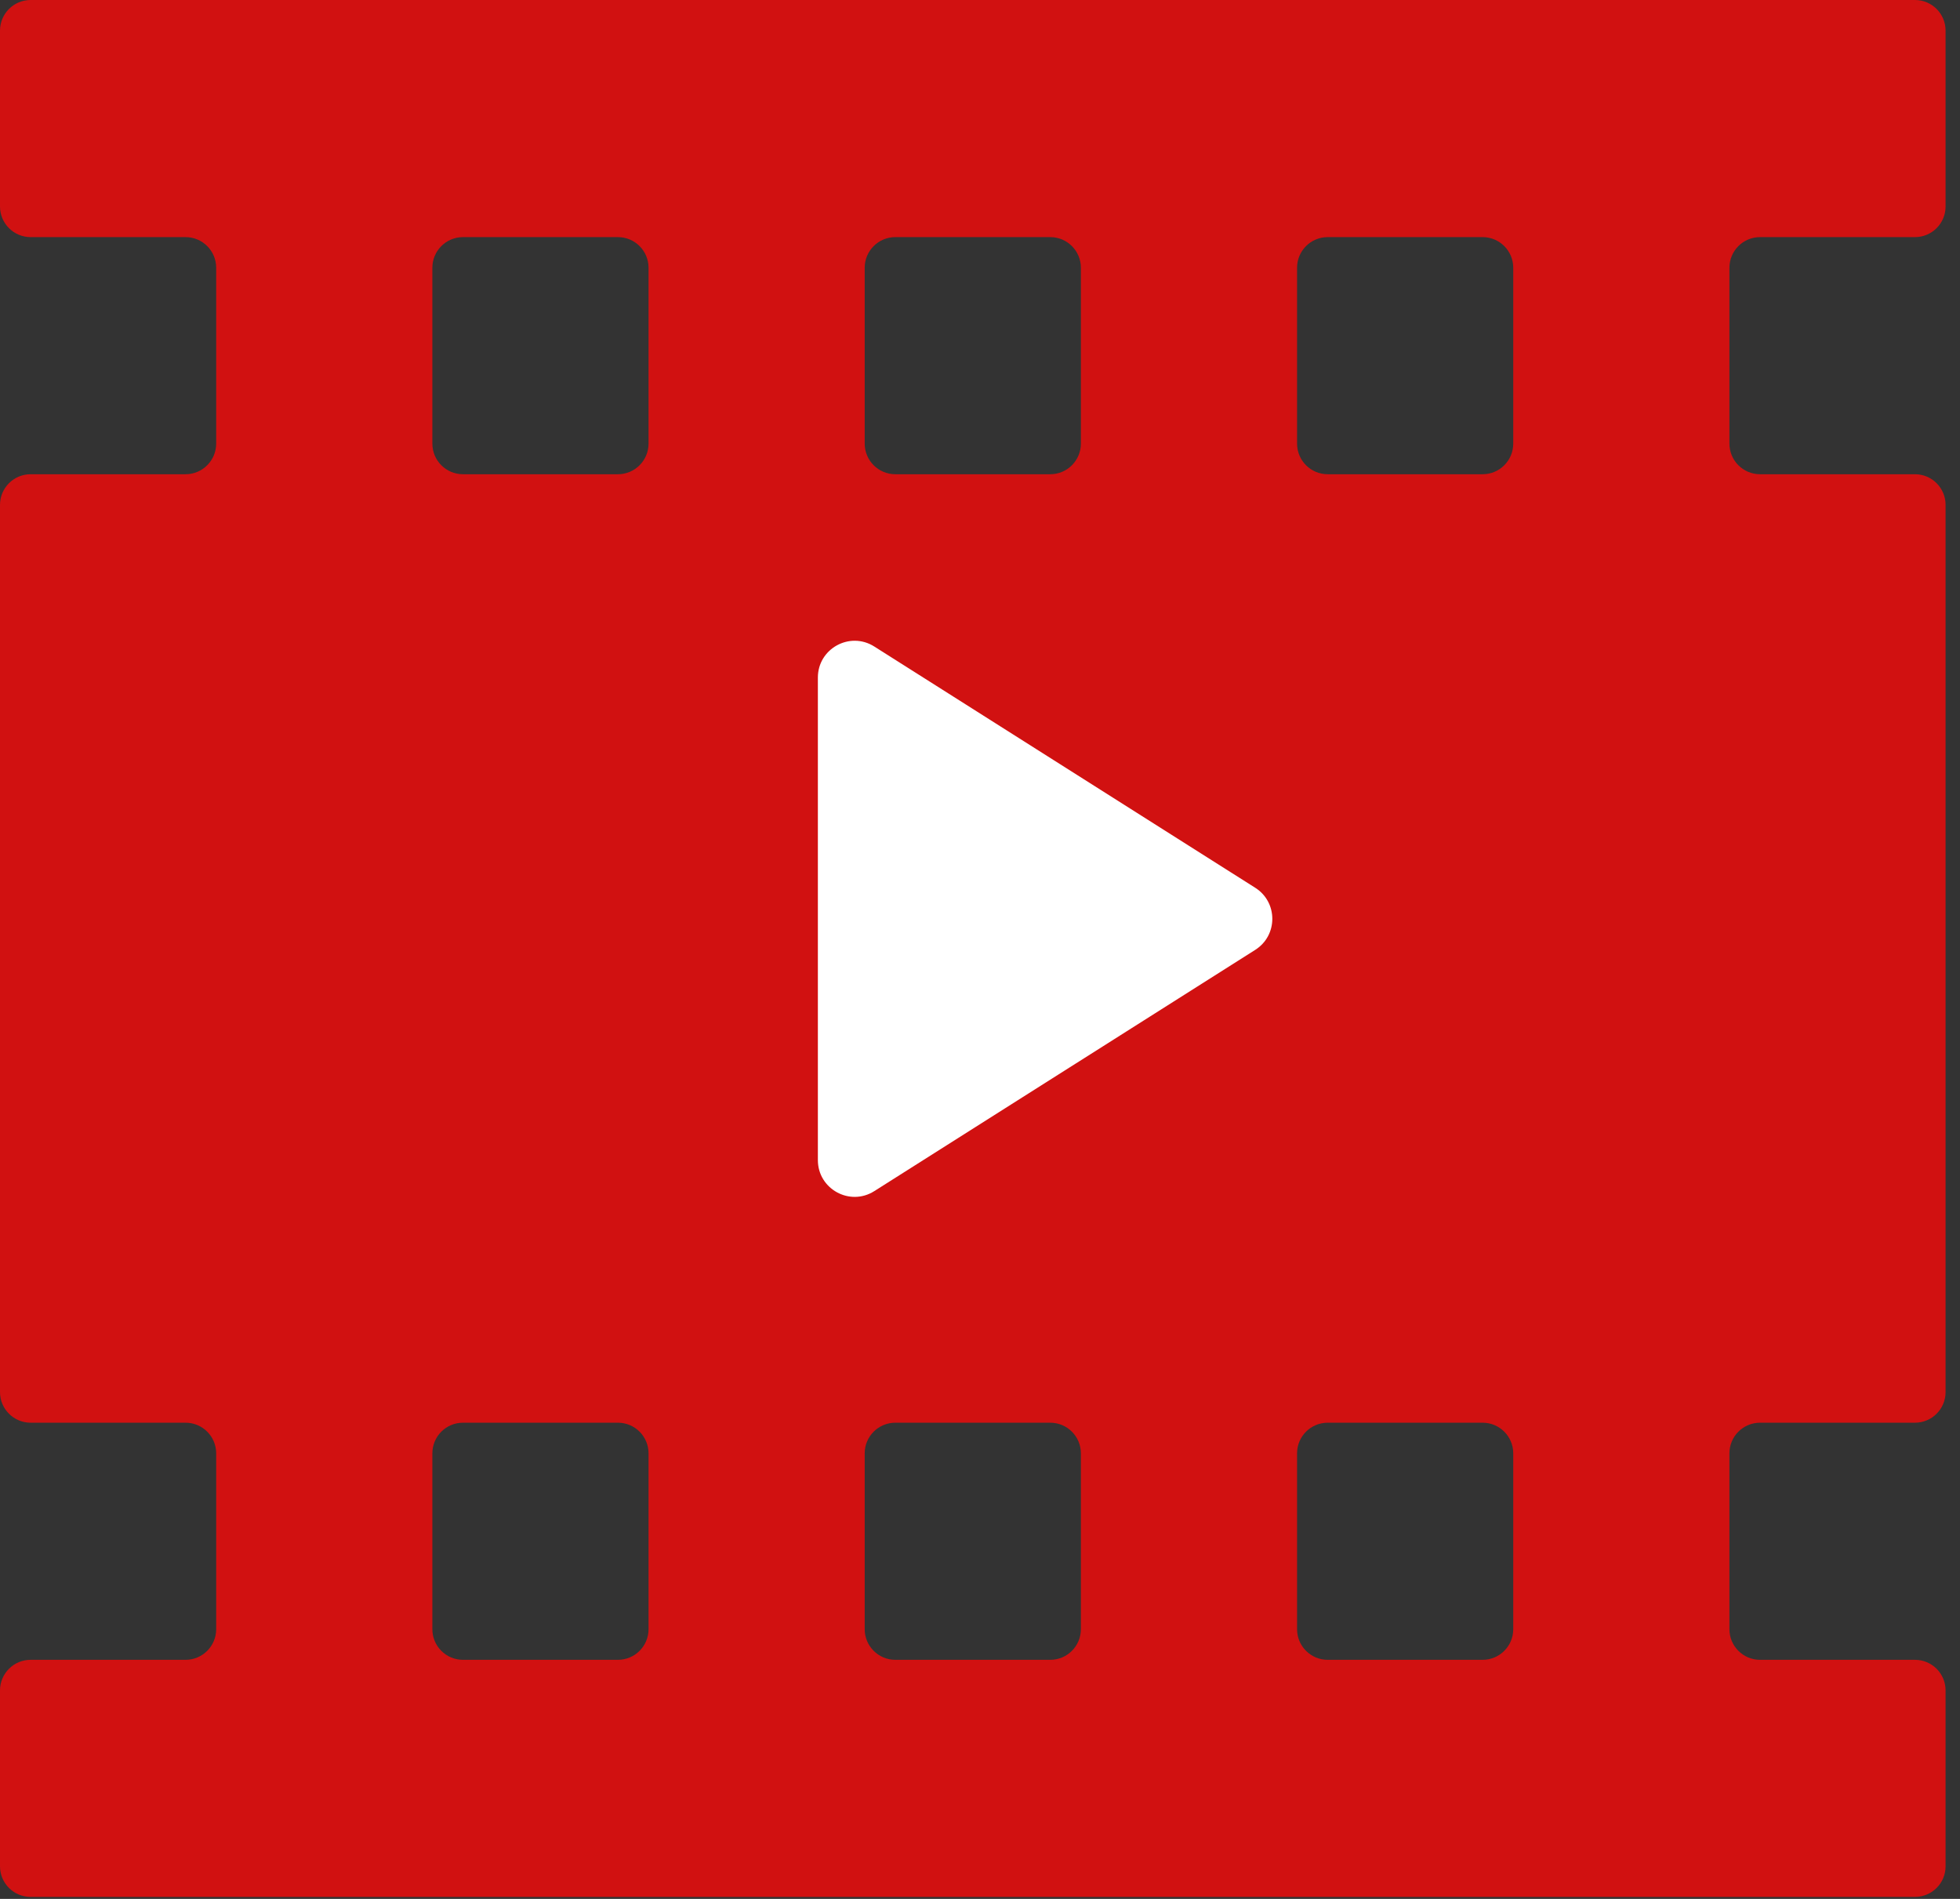 <svg width="64" height="62" viewBox="0 0 64 62" fill="none" xmlns="http://www.w3.org/2000/svg">
<rect x="0" y="0" width="64" height="62" fill="#333333" stroke="none"/>
<path d="M0 6.742C0 7.294 0.448 7.742 1 7.742H6.059C6.611 7.742 7.059 8.19 7.059 8.742V14.484C7.059 15.036 6.611 15.484 6.059 15.484H1C0.448 15.484 0 15.932 0 16.484L0 45.452C0 46.004 0.448 46.452 1 46.452H6.059C6.611 46.452 7.059 46.899 7.059 47.452V53.194C7.059 53.746 6.611 54.194 6.059 54.194H1C0.448 54.194 0 54.641 0 55.194L0 60.935C0 61.488 0.448 61.935 1 61.935L62.529 61.935C63.082 61.935 63.529 61.488 63.529 60.935V55.194C63.529 54.641 63.082 54.194 62.529 54.194L57.471 54.194C56.918 54.194 56.471 53.746 56.471 53.194V47.452C56.471 46.899 56.918 46.452 57.471 46.452H62.529C63.082 46.452 63.529 46.004 63.529 45.452V16.484C63.529 15.932 63.082 15.484 62.529 15.484H57.471C56.918 15.484 56.471 15.036 56.471 14.484V8.742C56.471 8.19 56.918 7.742 57.471 7.742H62.529C63.082 7.742 63.529 7.294 63.529 6.742V1C63.529 0.448 63.082 1.52588e-05 62.529 1.52588e-05L1 1.52588e-05C0.448 1.52588e-05 0 0.448 0 1L0 6.742ZM48.412 46.452C48.964 46.452 49.412 46.899 49.412 47.452V53.194C49.412 53.746 48.964 54.194 48.412 54.194H43.353C42.801 54.194 42.353 53.746 42.353 53.194V47.452C42.353 46.899 42.801 46.452 43.353 46.452H48.412ZM34.294 46.452C34.846 46.452 35.294 46.899 35.294 47.452V53.194C35.294 53.746 34.846 54.194 34.294 54.194H29.235C28.683 54.194 28.235 53.746 28.235 53.194V47.452C28.235 46.899 28.683 46.452 29.235 46.452H34.294ZM20.177 46.452C20.729 46.452 21.177 46.899 21.177 47.452V53.194C21.177 53.746 20.729 54.194 20.177 54.194H15.118C14.565 54.194 14.118 53.746 14.118 53.194V47.452C14.118 46.899 14.565 46.452 15.118 46.452H20.177ZM48.412 7.742C48.964 7.742 49.412 8.19 49.412 8.742V14.484C49.412 15.036 48.964 15.484 48.412 15.484H43.353C42.801 15.484 42.353 15.036 42.353 14.484V8.742C42.353 8.19 42.801 7.742 43.353 7.742H48.412ZM34.294 7.742C34.846 7.742 35.294 8.19 35.294 8.742V14.484C35.294 15.036 34.846 15.484 34.294 15.484H29.235C28.683 15.484 28.235 15.036 28.235 14.484V8.742C28.235 8.19 28.683 7.742 29.235 7.742H34.294ZM20.177 7.742C20.729 7.742 21.177 8.19 21.177 8.742V14.484C21.177 15.036 20.729 15.484 20.177 15.484H15.118C14.565 15.484 14.118 15.036 14.118 14.484L14.118 8.742C14.118 8.19 14.565 7.742 15.118 7.742H20.177Z" fill="#D11111"/>
<path d="M40.987 28.986C41.731 29.457 41.731 30.543 40.987 31.014L28.548 38.891C27.749 39.397 26.706 38.822 26.706 37.877L26.706 22.123C26.706 21.177 27.749 20.603 28.548 21.109L40.987 28.986Z" fill="white"/>
</svg>
